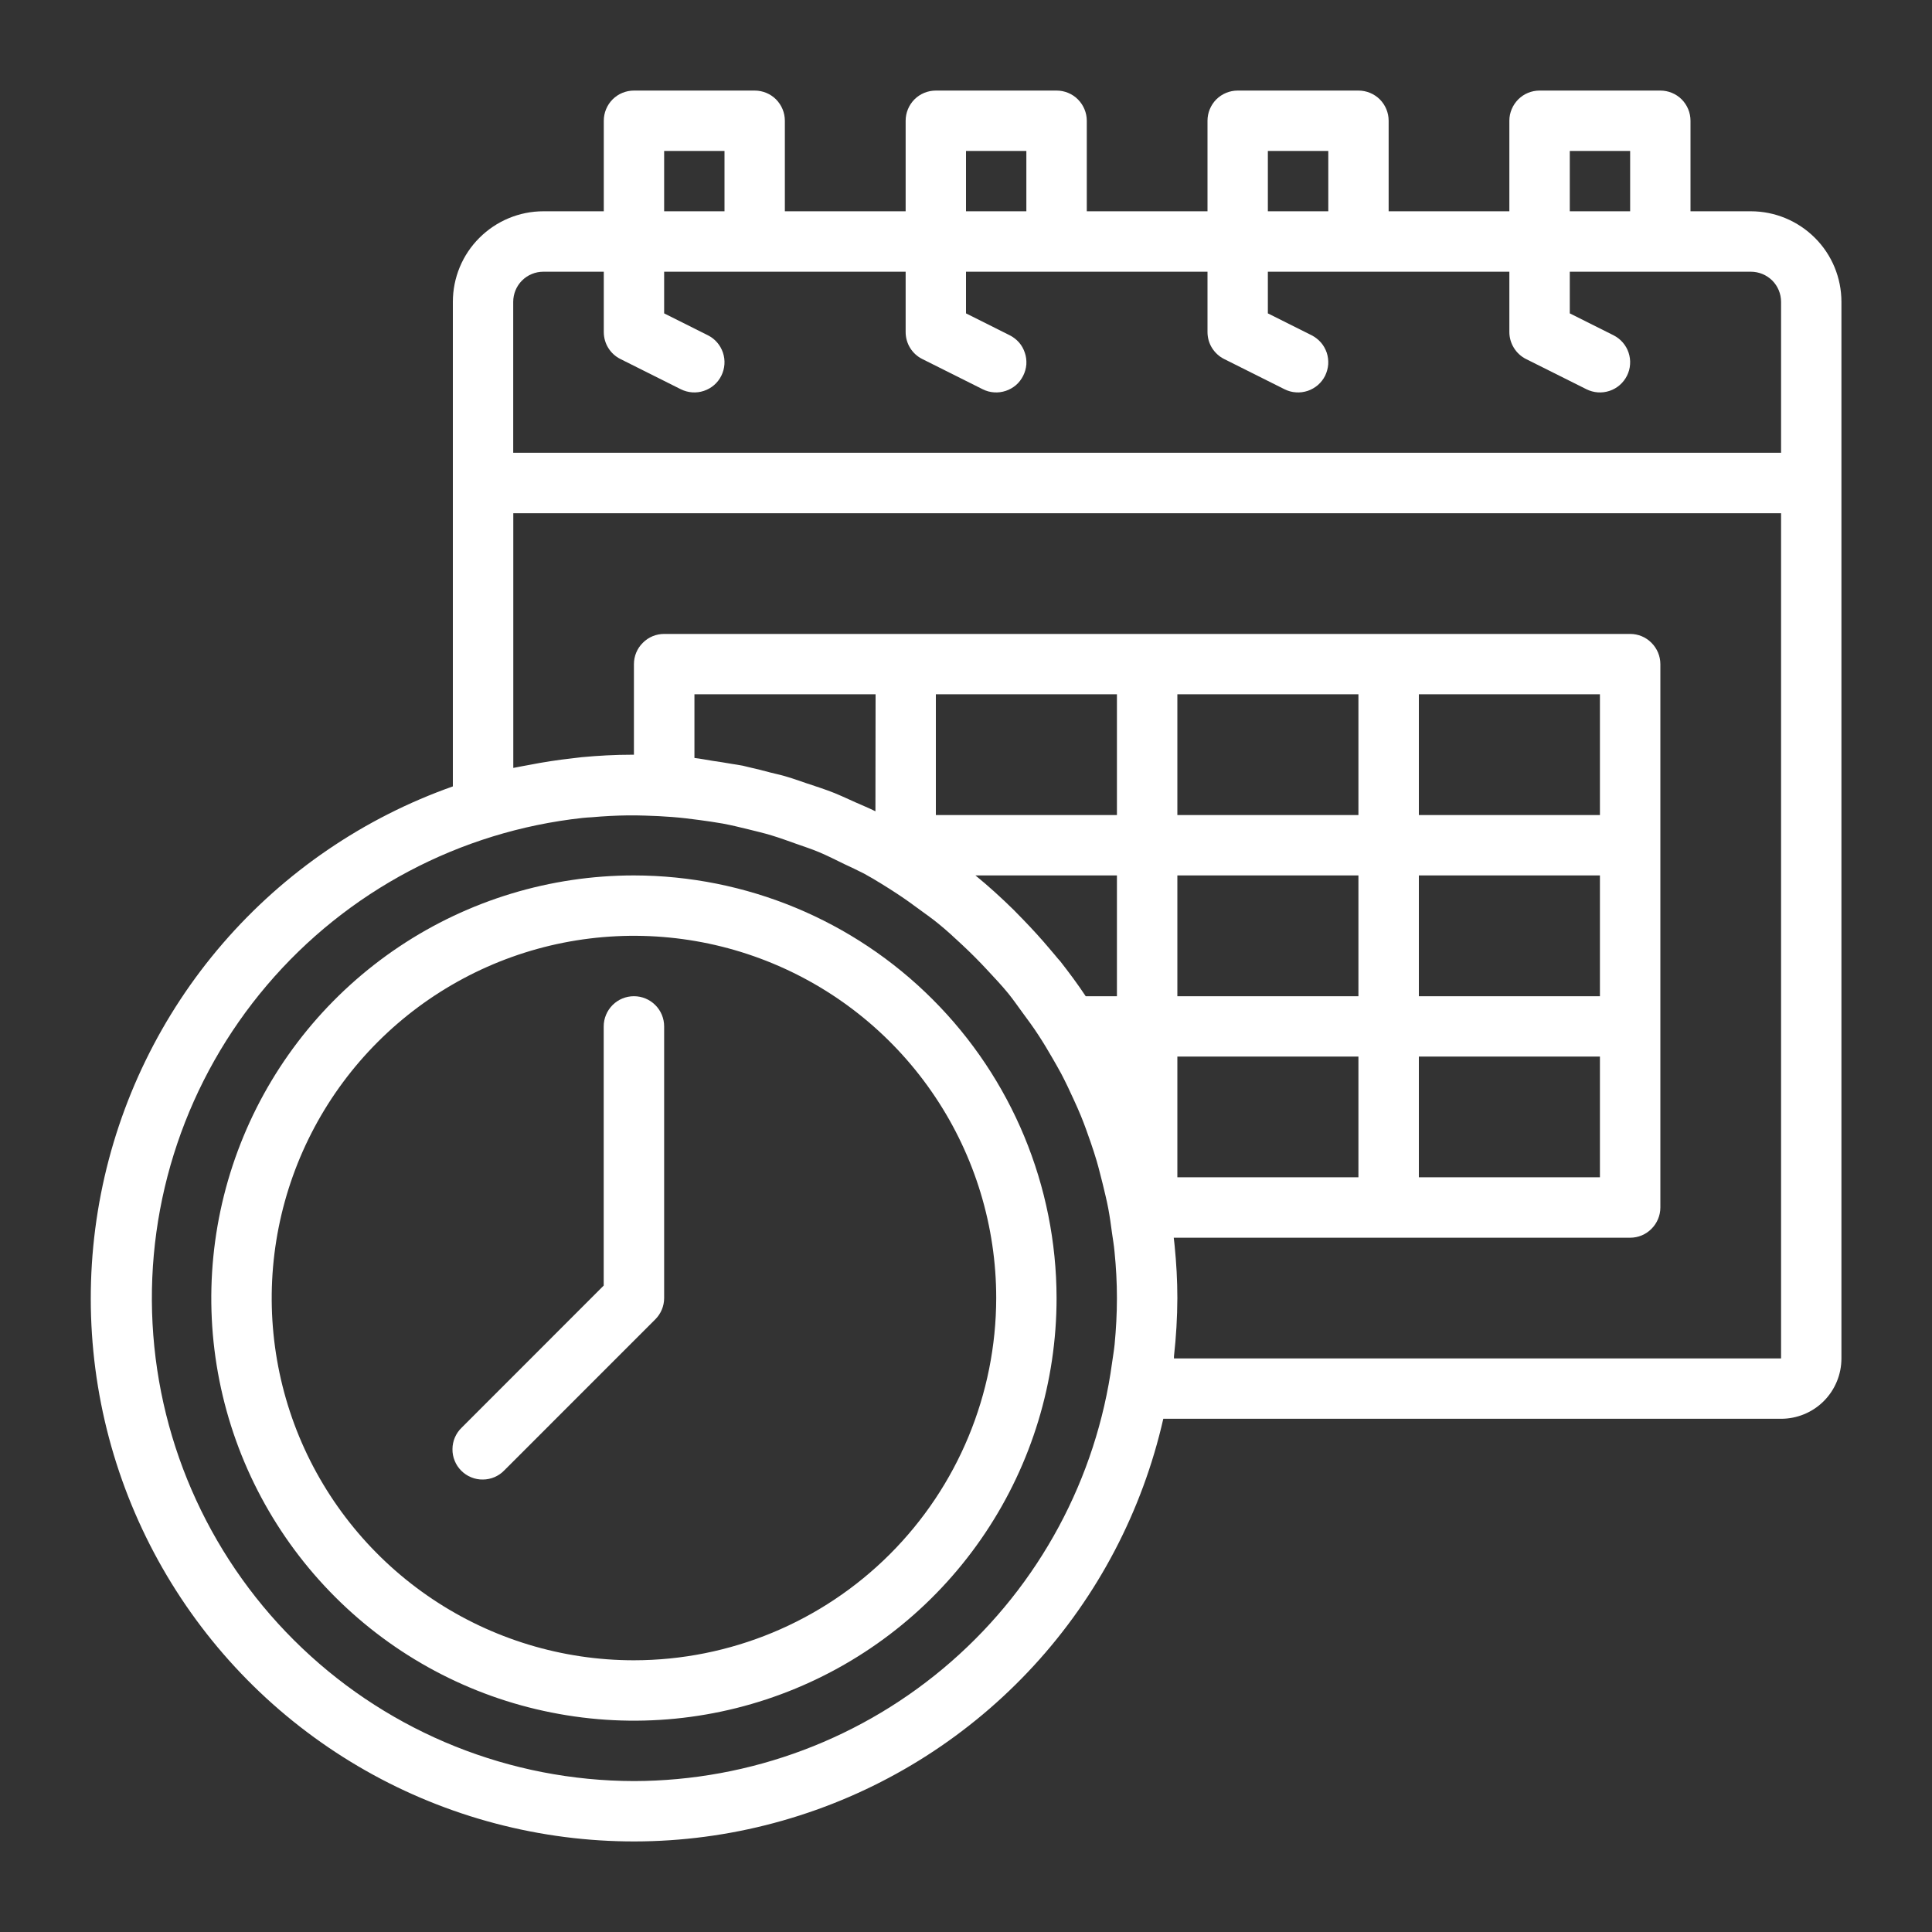 <svg width="25" height="25" viewBox="0 0 25 25" fill="none" xmlns="http://www.w3.org/2000/svg">
<rect x="0" y="0" width="25" height="25" fill="#333333" stroke="none"/>
<path d="M22.656 2.734H21.875V1.562C21.875 1.459 21.834 1.36 21.761 1.286C21.688 1.213 21.588 1.172 21.485 1.172H19.922C19.818 1.172 19.719 1.213 19.646 1.286C19.573 1.36 19.531 1.459 19.531 1.562V2.734H17.969V1.562C17.969 1.459 17.928 1.36 17.855 1.286C17.781 1.213 17.682 1.172 17.578 1.172H16.016C15.912 1.172 15.813 1.213 15.739 1.286C15.666 1.36 15.625 1.459 15.625 1.562V2.734H14.063V1.562C14.063 1.459 14.021 1.36 13.948 1.286C13.875 1.213 13.776 1.172 13.672 1.172H12.11C12.006 1.172 11.906 1.213 11.833 1.286C11.76 1.36 11.719 1.459 11.719 1.562V2.734H10.156V1.562C10.156 1.459 10.115 1.36 10.042 1.286C9.969 1.213 9.869 1.172 9.766 1.172H8.203C8.1 1.172 8 1.213 7.927 1.286C7.854 1.36 7.813 1.459 7.813 1.562V2.734H7.031C6.721 2.734 6.423 2.858 6.203 3.078C5.983 3.297 5.86 3.595 5.86 3.906V10.176C4.708 10.583 3.682 11.283 2.883 12.208C2.085 13.132 1.541 14.249 1.306 15.448C1.071 16.647 1.152 17.886 1.542 19.044C1.932 20.201 2.617 21.238 3.529 22.05C4.442 22.862 5.55 23.422 6.745 23.675C7.94 23.929 9.181 23.866 10.344 23.493C11.508 23.121 12.554 22.451 13.38 21.551C14.206 20.651 14.782 19.551 15.053 18.359H23.047C23.254 18.359 23.453 18.277 23.599 18.131C23.746 17.984 23.828 17.785 23.828 17.578V3.906C23.828 3.595 23.705 3.297 23.485 3.078C23.265 2.858 22.967 2.734 22.656 2.734ZM20.313 1.953H21.094V2.734H20.313V1.953ZM16.406 1.953H17.188V2.734H16.406V1.953ZM12.5 1.953H13.281V2.734H12.5V1.953ZM8.594 1.953H9.375V2.734H8.594V1.953ZM6.641 3.906C6.641 3.803 6.682 3.703 6.755 3.63C6.828 3.557 6.928 3.516 7.031 3.516H7.813V4.297C7.813 4.369 7.833 4.441 7.871 4.502C7.909 4.564 7.964 4.614 8.029 4.646L8.81 5.037C8.903 5.083 9.01 5.091 9.108 5.058C9.207 5.025 9.288 4.955 9.334 4.862C9.38 4.769 9.388 4.662 9.355 4.564C9.322 4.465 9.252 4.384 9.159 4.338L8.594 4.055V3.516H11.719V4.297C11.719 4.369 11.739 4.441 11.777 4.502C11.815 4.564 11.87 4.614 11.935 4.646L12.716 5.037C12.762 5.06 12.812 5.074 12.863 5.077C12.914 5.081 12.966 5.074 13.014 5.058C13.063 5.042 13.108 5.016 13.147 4.983C13.186 4.949 13.217 4.908 13.24 4.862C13.263 4.816 13.277 4.766 13.281 4.715C13.284 4.664 13.278 4.612 13.261 4.564C13.245 4.515 13.22 4.47 13.186 4.431C13.152 4.393 13.111 4.361 13.065 4.338L12.5 4.055V3.516H15.625V4.297C15.625 4.369 15.645 4.441 15.683 4.502C15.722 4.564 15.776 4.614 15.841 4.646L16.622 5.037C16.668 5.06 16.718 5.074 16.77 5.077C16.821 5.081 16.872 5.074 16.921 5.058C16.969 5.042 17.014 5.016 17.053 4.983C17.092 4.949 17.124 4.908 17.147 4.862C17.169 4.816 17.183 4.766 17.187 4.715C17.19 4.664 17.184 4.612 17.168 4.564C17.151 4.515 17.126 4.47 17.092 4.431C17.058 4.393 17.017 4.361 16.972 4.338L16.406 4.055V3.516H19.531V4.297C19.531 4.369 19.552 4.441 19.59 4.502C19.628 4.564 19.683 4.614 19.747 4.646L20.529 5.037C20.621 5.083 20.729 5.091 20.827 5.058C20.876 5.042 20.921 5.016 20.959 4.983C20.998 4.949 21.03 4.908 21.053 4.862C21.076 4.816 21.09 4.766 21.093 4.715C21.097 4.664 21.09 4.612 21.074 4.564C21.058 4.515 21.032 4.47 20.998 4.431C20.965 4.393 20.924 4.361 20.878 4.338L20.313 4.055V3.516H22.656C22.76 3.516 22.859 3.557 22.933 3.63C23.006 3.703 23.047 3.803 23.047 3.906V5.859H6.641V3.906ZM8.203 23.047C6.605 23.044 5.069 22.429 3.911 21.328C2.752 20.227 2.059 18.725 1.974 17.129C1.889 15.534 2.419 13.966 3.454 12.749C4.489 11.531 5.951 10.757 7.539 10.584C7.578 10.579 7.62 10.578 7.66 10.575C7.816 10.561 7.972 10.553 8.128 10.551C8.202 10.551 8.276 10.551 8.35 10.554C8.466 10.557 8.582 10.563 8.698 10.572C8.815 10.581 8.932 10.595 9.049 10.611C9.151 10.625 9.253 10.639 9.353 10.657C9.465 10.678 9.576 10.705 9.686 10.732C9.786 10.757 9.886 10.78 9.984 10.81C10.093 10.843 10.199 10.882 10.306 10.92C10.402 10.954 10.501 10.986 10.594 11.025C10.707 11.072 10.816 11.128 10.927 11.182C11.01 11.221 11.095 11.26 11.176 11.302L11.191 11.31C11.333 11.389 11.469 11.474 11.604 11.562C11.707 11.629 11.806 11.701 11.905 11.774C11.986 11.834 12.069 11.891 12.146 11.955C12.25 12.039 12.347 12.13 12.445 12.221C12.56 12.328 12.672 12.44 12.779 12.556C12.87 12.654 12.962 12.751 13.047 12.855C13.11 12.933 13.167 13.015 13.226 13.096C13.299 13.194 13.372 13.294 13.439 13.397C13.502 13.493 13.561 13.592 13.618 13.691C13.657 13.759 13.696 13.826 13.733 13.895C13.791 14.006 13.845 14.12 13.897 14.235C13.928 14.303 13.959 14.371 13.987 14.44C14.033 14.552 14.073 14.666 14.113 14.781C14.14 14.862 14.168 14.942 14.191 15.023C14.22 15.121 14.243 15.221 14.269 15.32C14.294 15.426 14.321 15.531 14.341 15.638C14.361 15.746 14.376 15.852 14.39 15.96C14.401 16.038 14.415 16.116 14.422 16.198C14.442 16.395 14.453 16.595 14.453 16.797C14.453 16.999 14.442 17.199 14.423 17.397C14.415 17.477 14.401 17.555 14.39 17.635C14.187 19.132 13.448 20.505 12.31 21.5C11.173 22.495 9.714 23.044 8.203 23.047ZM12.11 8.984H14.453V10.547H12.11V8.984ZM15.235 8.984H17.578V10.547H15.235V8.984ZM18.36 8.984H20.703V10.547H18.36V8.984ZM17.578 15.234H15.235V13.672H17.578V15.234ZM20.703 12.891H18.36V11.328H20.703V12.891ZM17.578 12.891H15.235V11.328H17.578V12.891ZM14.453 12.891H14.049C13.945 12.734 13.834 12.585 13.719 12.438C13.7 12.416 13.679 12.395 13.662 12.372L13.648 12.355C13.628 12.331 13.606 12.306 13.586 12.282C13.476 12.151 13.361 12.025 13.242 11.902C13.2 11.859 13.159 11.816 13.117 11.774C12.958 11.618 12.794 11.468 12.622 11.328H14.453V12.891ZM18.36 13.672H20.703V15.234H18.36V13.672ZM11.328 10.498C11.242 10.455 11.152 10.419 11.065 10.38C11.007 10.355 10.951 10.327 10.892 10.302C10.861 10.29 10.832 10.275 10.801 10.263C10.678 10.214 10.552 10.174 10.426 10.132C10.368 10.113 10.312 10.091 10.253 10.073C10.216 10.062 10.181 10.05 10.144 10.04C10.087 10.023 10.027 10.012 9.971 9.997C9.876 9.972 9.781 9.947 9.685 9.926C9.66 9.921 9.636 9.913 9.611 9.908C9.562 9.898 9.513 9.892 9.465 9.884C9.383 9.869 9.302 9.857 9.22 9.845C9.139 9.832 9.064 9.817 8.986 9.808V8.984H11.33L11.328 10.498ZM23.047 17.578H15.191C15.191 17.57 15.191 17.56 15.191 17.552C15.219 17.301 15.234 17.049 15.235 16.797C15.235 16.569 15.222 16.343 15.2 16.122C15.197 16.086 15.192 16.051 15.188 16.016H21.094C21.198 16.016 21.297 15.975 21.37 15.901C21.443 15.828 21.485 15.729 21.485 15.625V8.594C21.485 8.49 21.443 8.391 21.37 8.318C21.297 8.244 21.198 8.203 21.094 8.203H8.594C8.49 8.203 8.391 8.244 8.318 8.318C8.244 8.391 8.203 8.49 8.203 8.594V9.766C8.193 9.766 8.184 9.766 8.175 9.766C7.958 9.766 7.742 9.778 7.527 9.798C7.488 9.802 7.449 9.808 7.41 9.812C7.219 9.833 7.03 9.862 6.843 9.899C6.816 9.904 6.789 9.909 6.761 9.914C6.722 9.923 6.681 9.928 6.642 9.937V6.641H23.047V17.578Z" fill="white"/>
<path d="M8.203 11.328C7.122 11.328 6.064 11.649 5.165 12.25C4.266 12.851 3.565 13.705 3.151 14.704C2.737 15.703 2.628 16.803 2.839 17.864C3.05 18.925 3.571 19.899 4.336 20.664C5.101 21.429 6.075 21.95 7.136 22.16C8.197 22.372 9.297 22.263 10.296 21.849C11.295 21.435 12.149 20.735 12.75 19.835C13.351 18.936 13.672 17.878 13.672 16.797C13.67 15.347 13.094 13.957 12.068 12.932C11.043 11.906 9.653 11.33 8.203 11.328ZM8.203 21.484C7.276 21.484 6.37 21.209 5.599 20.694C4.828 20.179 4.227 19.447 3.872 18.591C3.518 17.734 3.425 16.792 3.606 15.882C3.787 14.973 4.233 14.138 4.889 13.482C5.544 12.827 6.379 12.38 7.289 12.199C8.198 12.019 9.14 12.111 9.997 12.466C10.854 12.821 11.586 13.422 12.101 14.193C12.616 14.963 12.891 15.87 12.891 16.797C12.889 18.04 12.395 19.231 11.516 20.11C10.637 20.989 9.446 21.483 8.203 21.484Z" fill="white"/>
<path d="M8.203 12.891C8.099 12.891 8 12.932 7.927 13.005C7.854 13.078 7.812 13.178 7.812 13.281V16.635L5.974 18.474C5.936 18.51 5.907 18.553 5.886 18.601C5.866 18.648 5.855 18.7 5.855 18.751C5.854 18.803 5.864 18.855 5.884 18.903C5.903 18.951 5.932 18.994 5.969 19.031C6.006 19.068 6.049 19.097 6.097 19.116C6.145 19.136 6.197 19.146 6.249 19.145C6.3 19.145 6.352 19.134 6.399 19.114C6.447 19.093 6.49 19.064 6.526 19.026L8.479 17.073C8.552 17 8.594 16.901 8.594 16.797V13.281C8.594 13.178 8.553 13.078 8.479 13.005C8.406 12.932 8.307 12.891 8.203 12.891Z" fill="white"/>
</svg>
